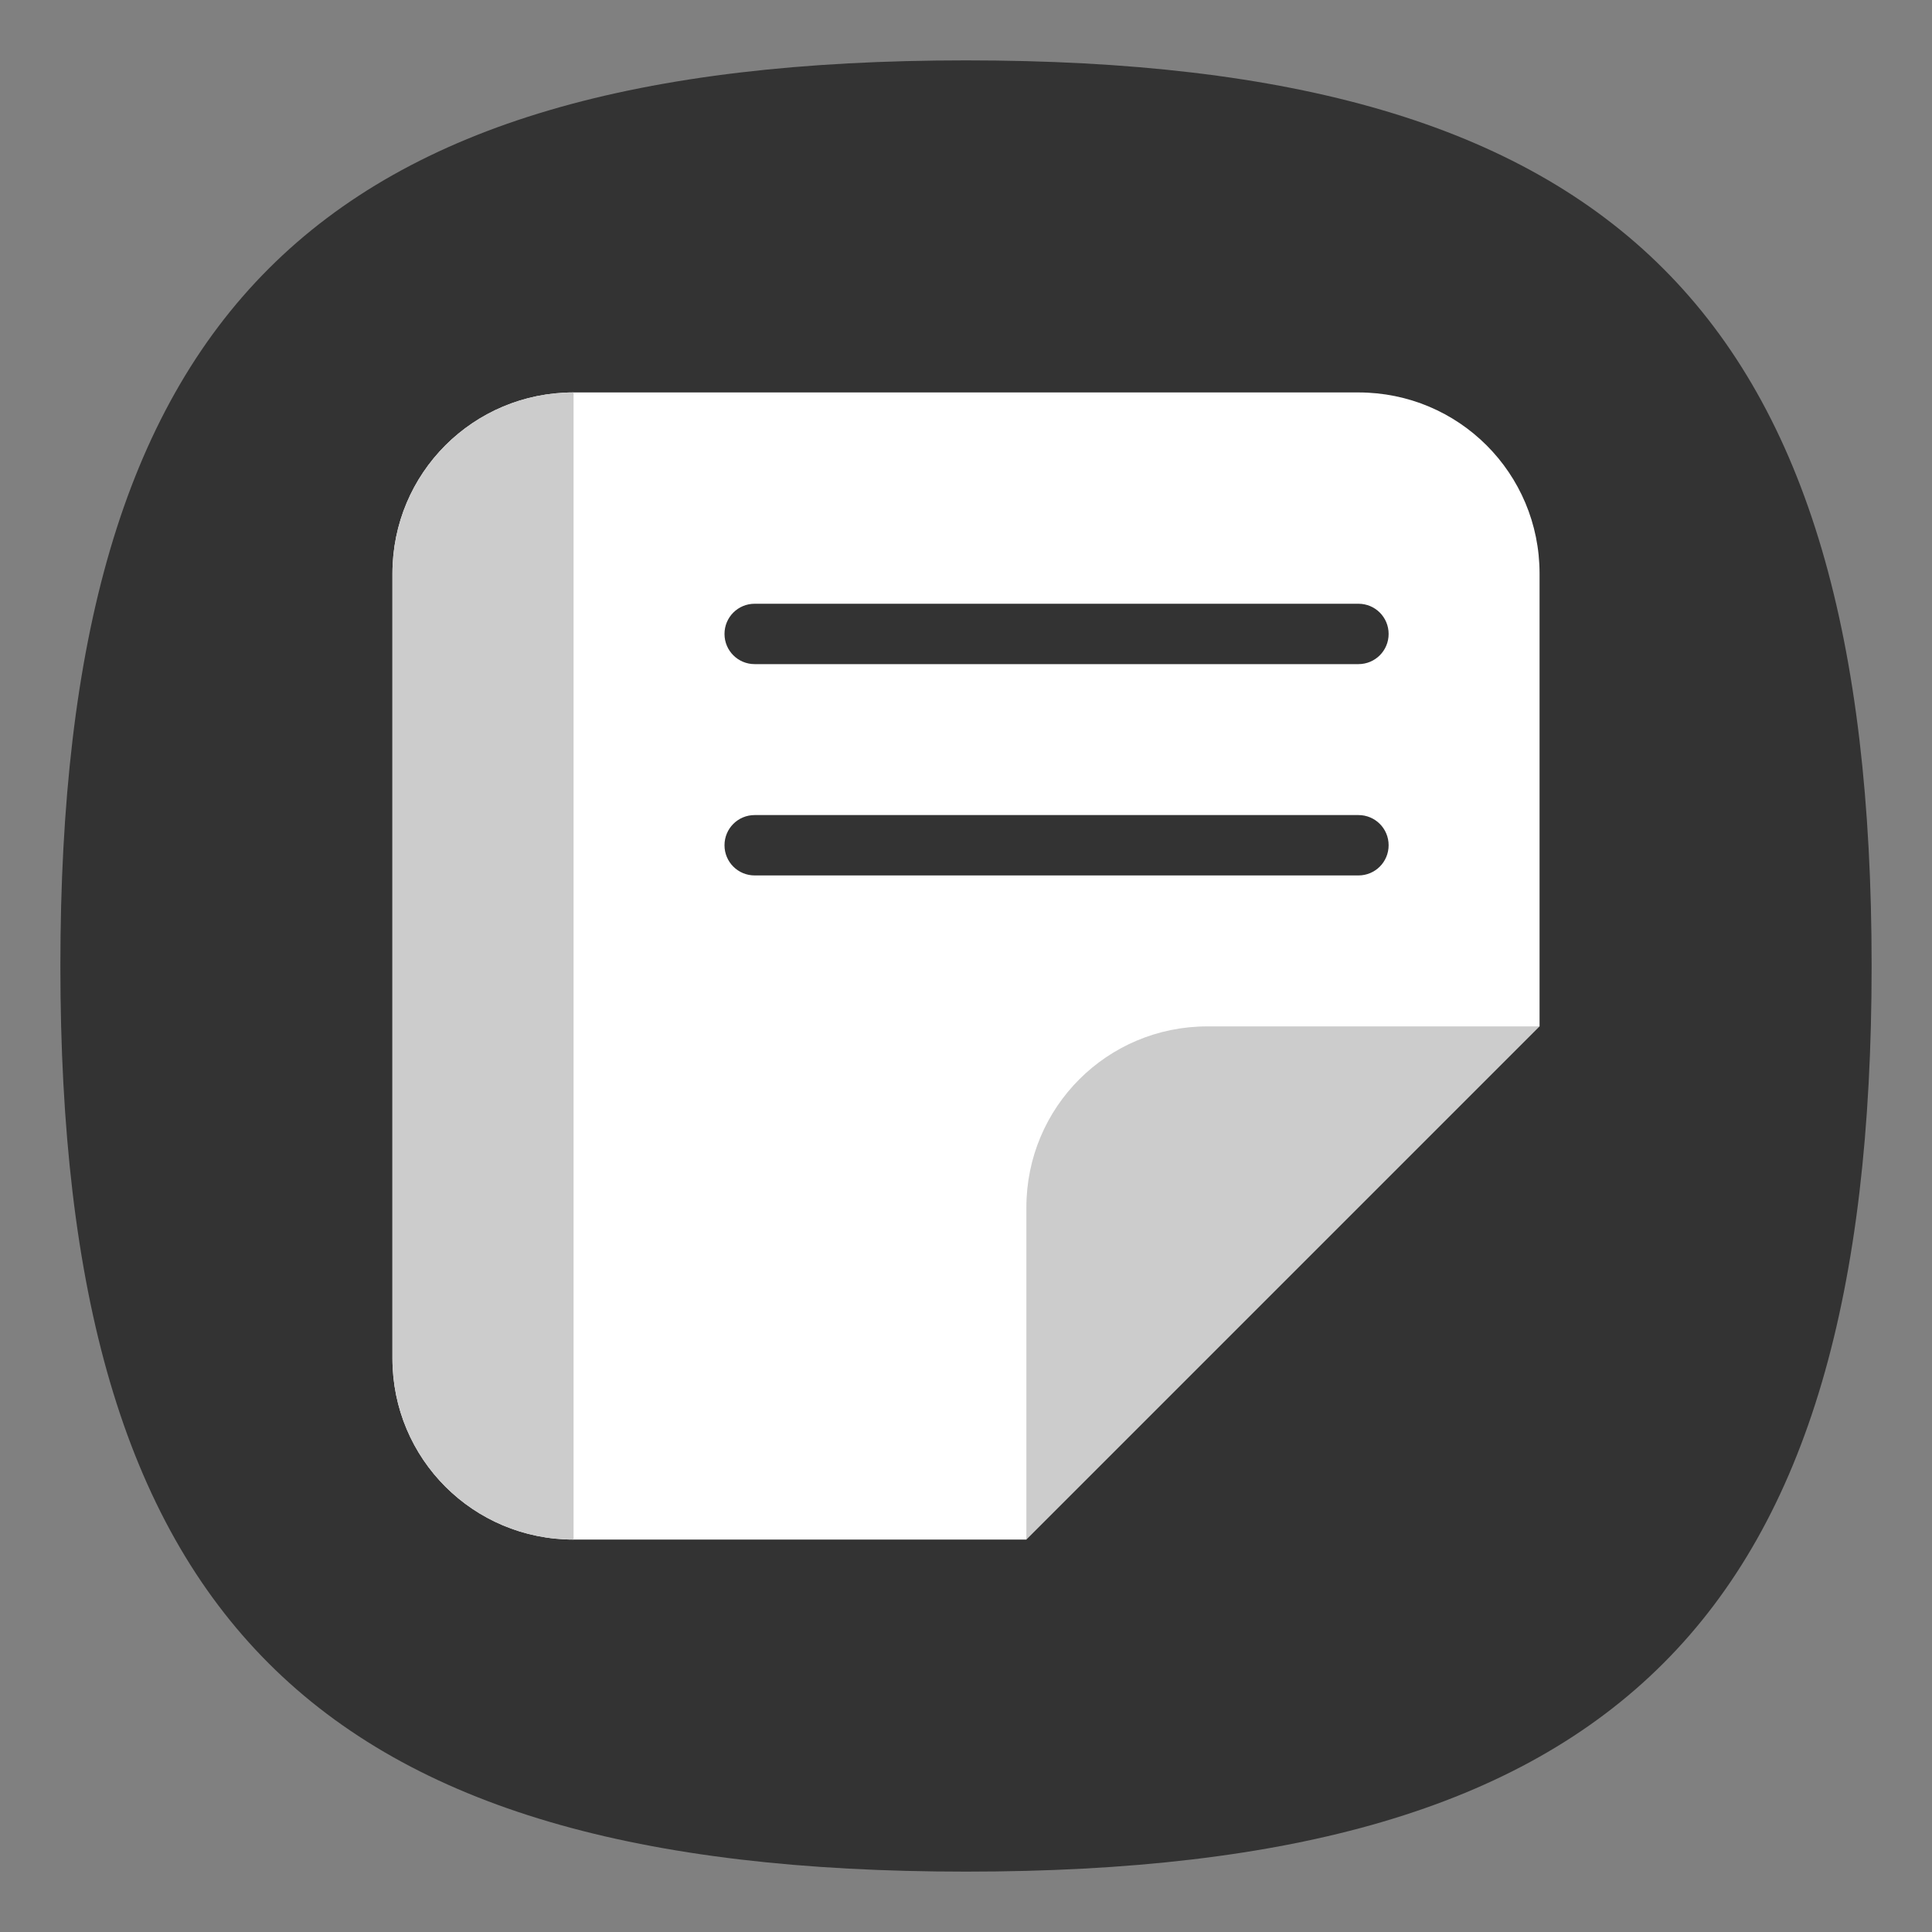 <?xml version="1.0" encoding="UTF-8" standalone="no"?>
<svg
   viewbox="0 0 200 200"
   version="1.1"
   id="svg4"
   sodipodi:docname="accessories-text-editor.svg"
   width="64"
   height="64"
   inkscape:version="1.3.2 (091e20ef0f, 2023-11-25, custom)"
   xmlns:inkscape="http://www.inkscape.org/namespaces/inkscape"
   xmlns:sodipodi="http://sodipodi.sourceforge.net/DTD/sodipodi-0.dtd"
   xmlns="http://www.w3.org/2000/svg"
   xmlns:svg="http://www.w3.org/2000/svg">
  <rect width="100%" height="100%" fill="#808080" stroke="none"/>
  <defs
     id="defs8" />
  <sodipodi:namedview
     id="namedview6"
     pagecolor="#ffffff"
     bordercolor="#666666"
     borderopacity="1.0"
     inkscape:pageshadow="2"
     inkscape:pageopacity="0.0"
     inkscape:pagecheckerboard="0"
     showgrid="false"
     inkscape:zoom="8"
     inkscape:cx="26.25"
     inkscape:cy="29.8125"
     inkscape:window-width="766"
     inkscape:window-height="1028"
     inkscape:window-x="0"
     inkscape:window-y="0"
     inkscape:window-maximized="1"
     inkscape:current-layer="svg4"
     showguides="true"
     inkscape:showpageshadow="0"
     inkscape:deskcolor="#505050" />
  <path
     d="M 2,32 C 2,10.4 10.4,2 32,2 53.6,2 62,10.4 62,32 62,53.6 53.6,62 32,62 10.4,62 2,53.6 2,32"
     id="path2"
     style="stroke-width:0.3;fill:#333333;fill-opacity:1" />
  <path
     id="rect1511"
     style="fill:#ffffff;stroke-width:4;stroke-linecap:round;stroke-linejoin:round"
     d="m 19,13 c -3.324,0 -6,2.676 -6,6 v 26 c 0,3.324 2.676,6 6,6 H 34 L 38.297,38.24 51,34 V 19 c 0,-3.324 -2.676,-6 -6,-6 z m 6,7 h 20 c 0.554,0 1,0.446 1,1 0,0.554 -0.446,1 -1,1 H 25 c -0.554,0 -1,-0.446 -1,-1 0,-0.554 0.446,-1 1,-1 z m 0,7 h 20 c 0.554,0 1,0.446 1,1 0,0.554 -0.446,1 -1,1 H 25 c -0.554,0 -1,-0.446 -1,-1 0,-0.554 0.446,-1 1,-1 z"
     sodipodi:nodetypes="sssscccsssssssssssssssss" />
  <path
     id="rect1654"
     style="fill:#cccccc;fill-opacity:1;stroke-width:4;stroke-linecap:round;stroke-linejoin:round"
     d="M 40,34 H 51 L 34,51 V 40 c 0,-3.324 2.676,-6 6,-6 z"
     sodipodi:nodetypes="sccss" />
  <path
     id="rect2706"
     style="fill:#cccccc;fill-opacity:1;stroke-width:4;stroke-linecap:round;stroke-linejoin:round"
     d="M 19 13 C 15.676 13 13 15.676 13 19 L 13 45 C 13 48.324 15.676 51 19 51 L 19 13 z " />
</svg>
